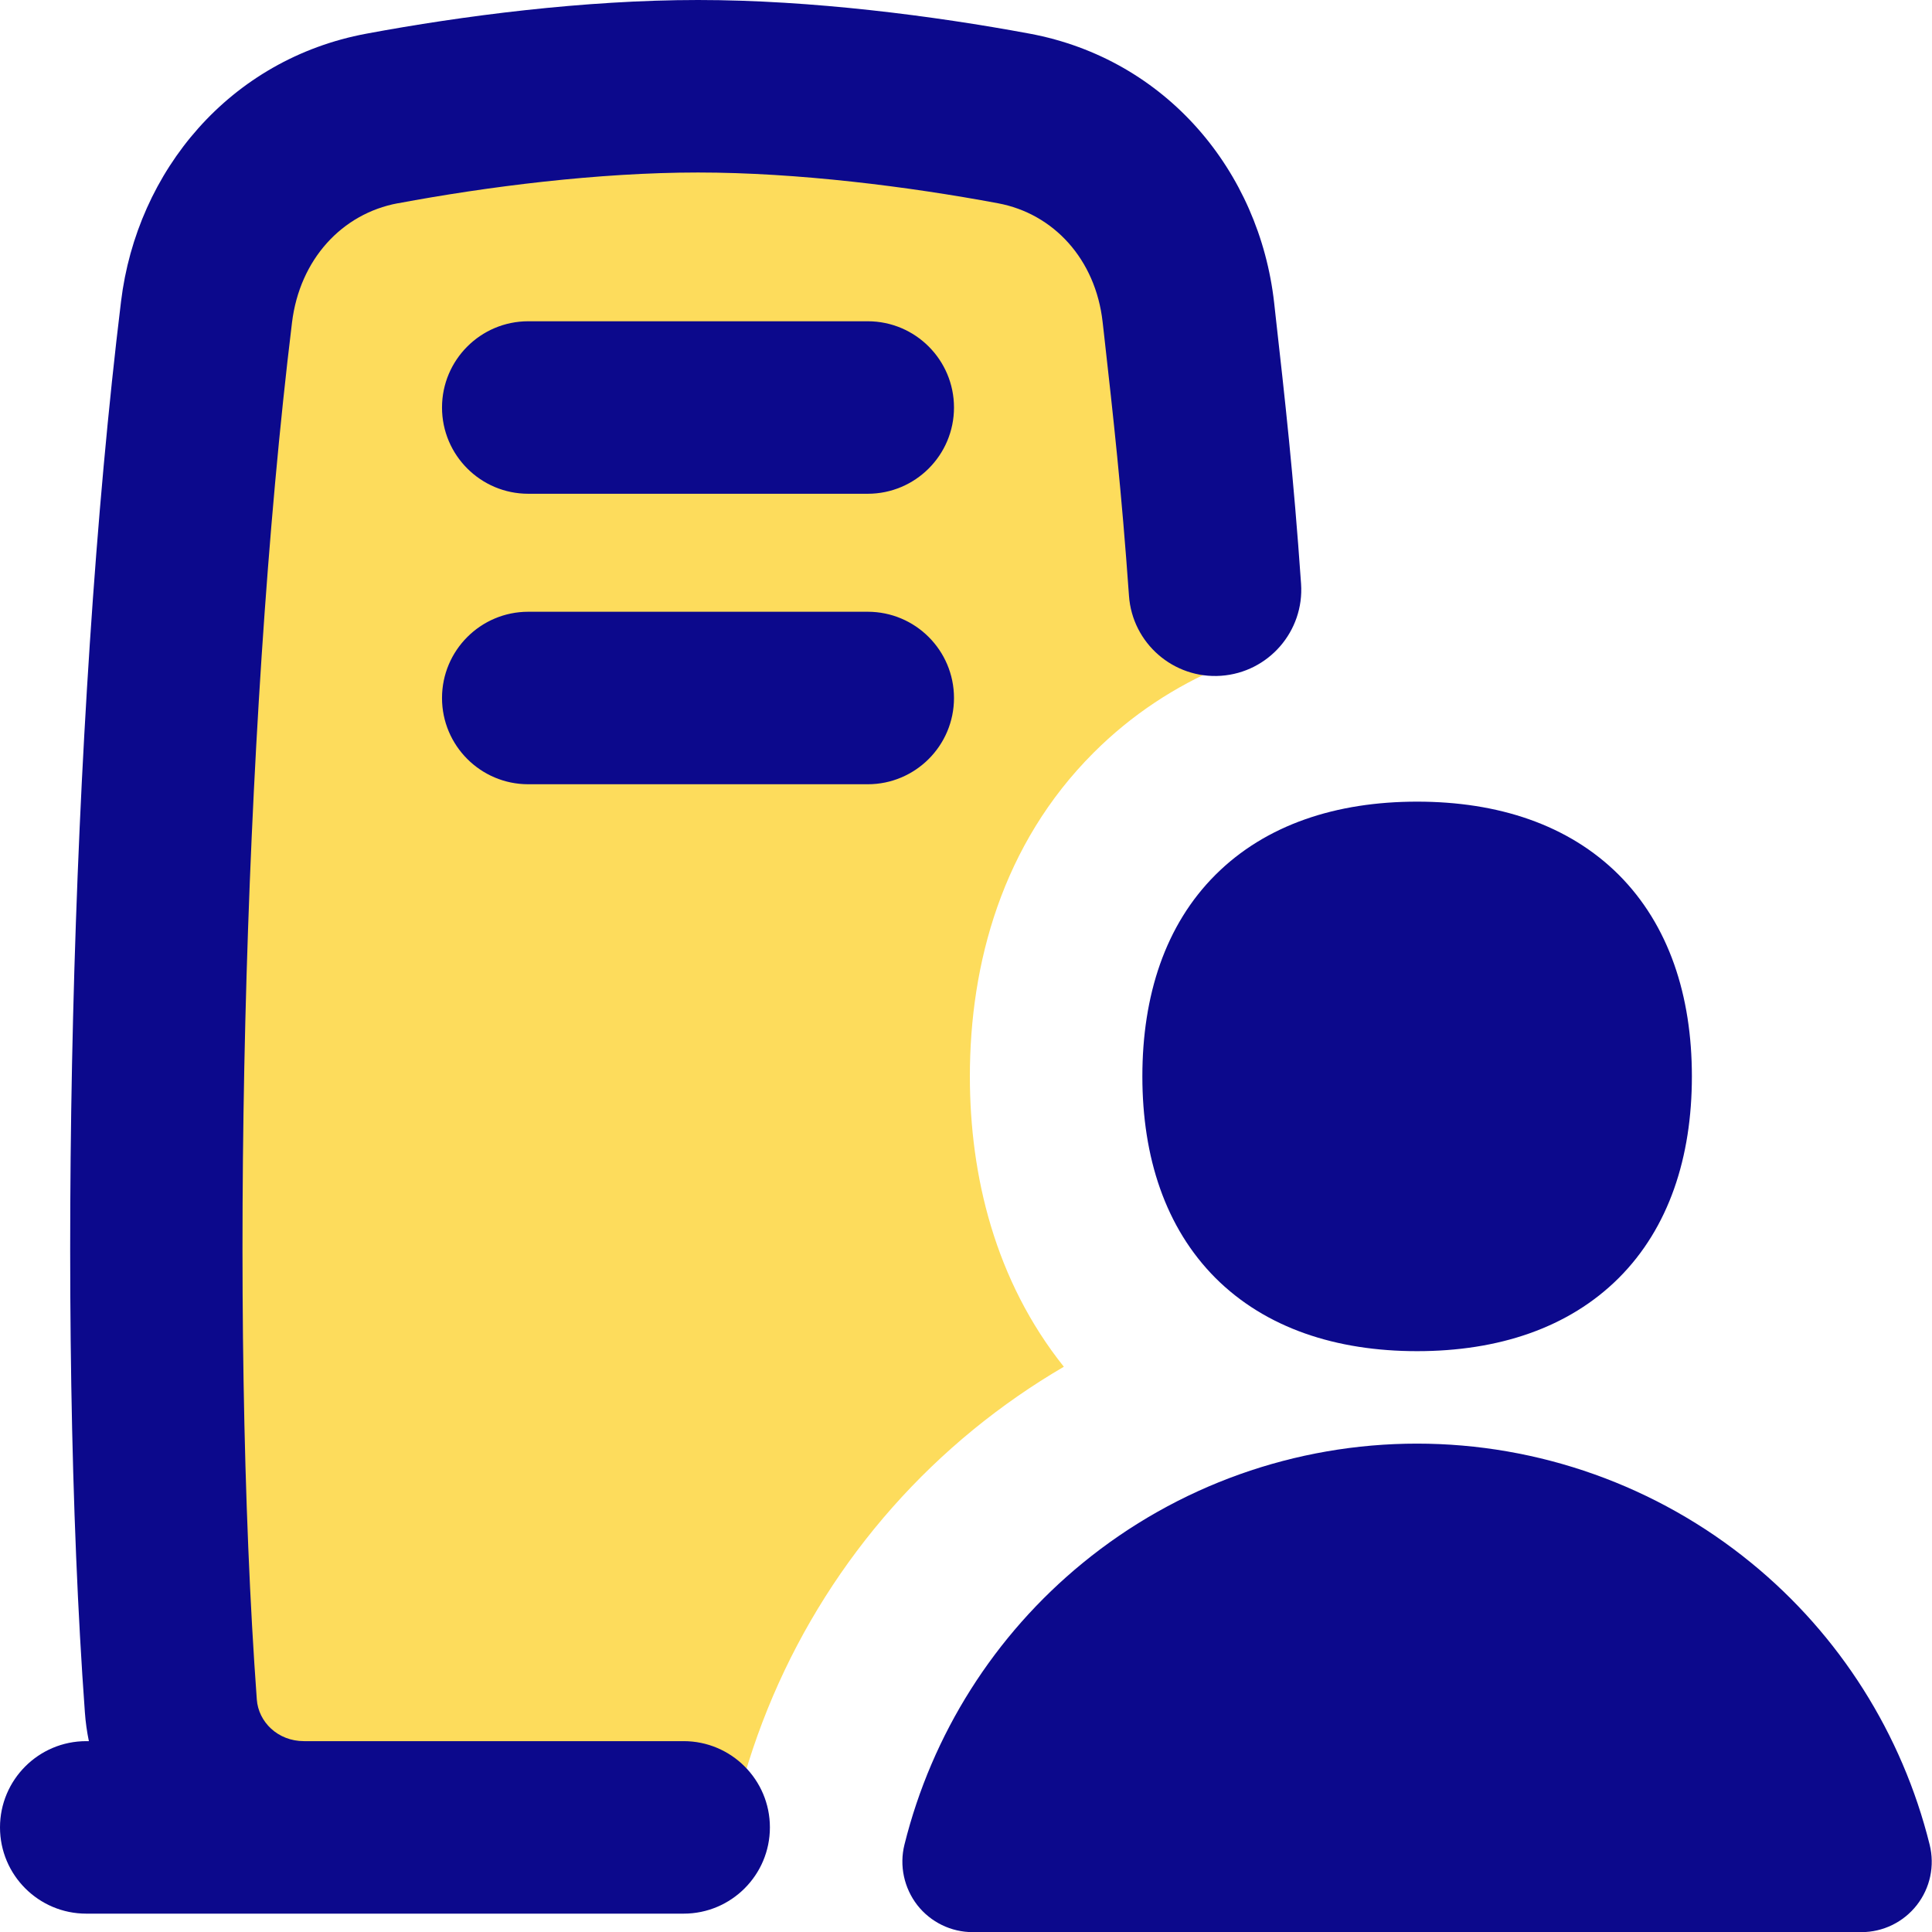 <svg xmlns="http://www.w3.org/2000/svg" fill="none" viewBox="0 0 14 14" id="Office-Building-1--Streamline-Flex">
  <desc>
    Office Building 1 Streamline Icon: https://streamlinehq.com
  </desc>
  <g id="office-building-1--office-building-work">
    <path id="Subtract" fill="#fddc5c" fill-rule="evenodd" d="M1.239 12.361c-0.205 -2.801 -0.107 -7.105 0.258 -10.1 0.086 -0.703 0.576 -1.273 1.272 -1.403C3.439 0.734 4.285 0.625 5.058 0.625c0.773 0 1.619 0.109 2.289 0.233 0.696 0.13 1.187 0.7 1.272 1.403 0.096 0.784 0.173 1.658 0.231 2.571 -0.332 0.141 -0.647 0.344 -0.926 0.623 -0.663 0.663 -0.896 1.53 -0.896 2.345 0 0.719 0.182 1.479 0.681 2.104 -0.228 0.133 -0.447 0.285 -0.653 0.453 -0.851 0.695 -1.451 1.646 -1.715 2.709 -0.015 0.059 -0.026 0.117 -0.034 0.176H2.204c-0.504 0 -0.928 -0.378 -0.965 -0.88Z" clip-rule="evenodd" stroke-width="1"></path>
    <path id="Union" fill="#0c098c" fill-rule="evenodd" d="M2.884 1.473C3.531 1.352 4.336 1.25 5.058 1.25c0.722 0 1.527 0.102 2.174 0.223 0.402 0.075 0.707 0.405 0.758 0.86l0.009 0.079c0.07 0.623 0.128 1.143 0.182 1.905 0.024 0.344 0.323 0.604 0.667 0.58 0.344 -0.024 0.604 -0.323 0.58 -0.667 -0.055 -0.789 -0.116 -1.331 -0.186 -1.954l-0.009 -0.082c-0.107 -0.953 -0.781 -1.765 -1.771 -1.95C6.768 0.115 5.882 0 5.058 0 4.234 0 3.347 0.115 2.655 0.244 1.666 0.428 0.992 1.237 0.877 2.185 0.507 5.22 0.408 9.565 0.615 12.407c0.005 0.072 0.015 0.142 0.029 0.21H0.625c-0.345 0 -0.625 0.28 -0.625 0.625 0 0.345 0.28 0.625 0.625 0.625l4.329 0c0.345 0 0.625 -0.28 0.625 -0.625 0 -0.345 -0.28 -0.625 -0.625 -0.625l-2.572 0 -0.005 0h-0.174c-0.191 0 -0.33 -0.14 -0.342 -0.301 -0.202 -2.76 -0.105 -7.024 0.255 -9.979 0.056 -0.458 0.363 -0.789 0.766 -0.864Zm0.944 0.855c-0.345 0 -0.625 0.28 -0.625 0.625 0 0.345 0.28 0.625 0.625 0.625h2.46c0.345 0 0.625 -0.28 0.625 -0.625 0 -0.345 -0.28 -0.625 -0.625 -0.625H3.828Zm-0.625 2.73c0 -0.345 0.28 -0.625 0.625 -0.625h2.46c0.345 0 0.625 0.28 0.625 0.625 0 0.345 -0.28 0.625 -0.625 0.625H3.828c-0.345 0 -0.625 -0.28 -0.625 -0.625Zm7.066 5.403c-0.883 0 -1.739 0.305 -2.422 0.864 -0.641 0.524 -1.094 1.241 -1.293 2.042 -0.038 0.152 -0.003 0.314 0.093 0.438 0.097 0.124 0.245 0.196 0.402 0.196l6.439 0c0.157 0 0.305 -0.072 0.402 -0.196 0.097 -0.124 0.131 -0.285 0.093 -0.438 -0.199 -0.801 -0.651 -1.518 -1.293 -2.042 -0.684 -0.559 -1.54 -0.864 -2.423 -0.864Zm-0 -4.652c-0.585 0 -1.096 0.166 -1.461 0.53 -0.365 0.364 -0.53 0.876 -0.53 1.461s0.166 1.096 0.53 1.461c0.365 0.364 0.876 0.53 1.461 0.53 0.585 0 1.096 -0.166 1.461 -0.53 0.364 -0.364 0.53 -0.876 0.53 -1.461s-0.166 -1.096 -0.53 -1.461c-0.365 -0.364 -0.876 -0.53 -1.461 -0.53Z" clip-rule="evenodd" stroke-width="1"></path>
  </g>
</svg>